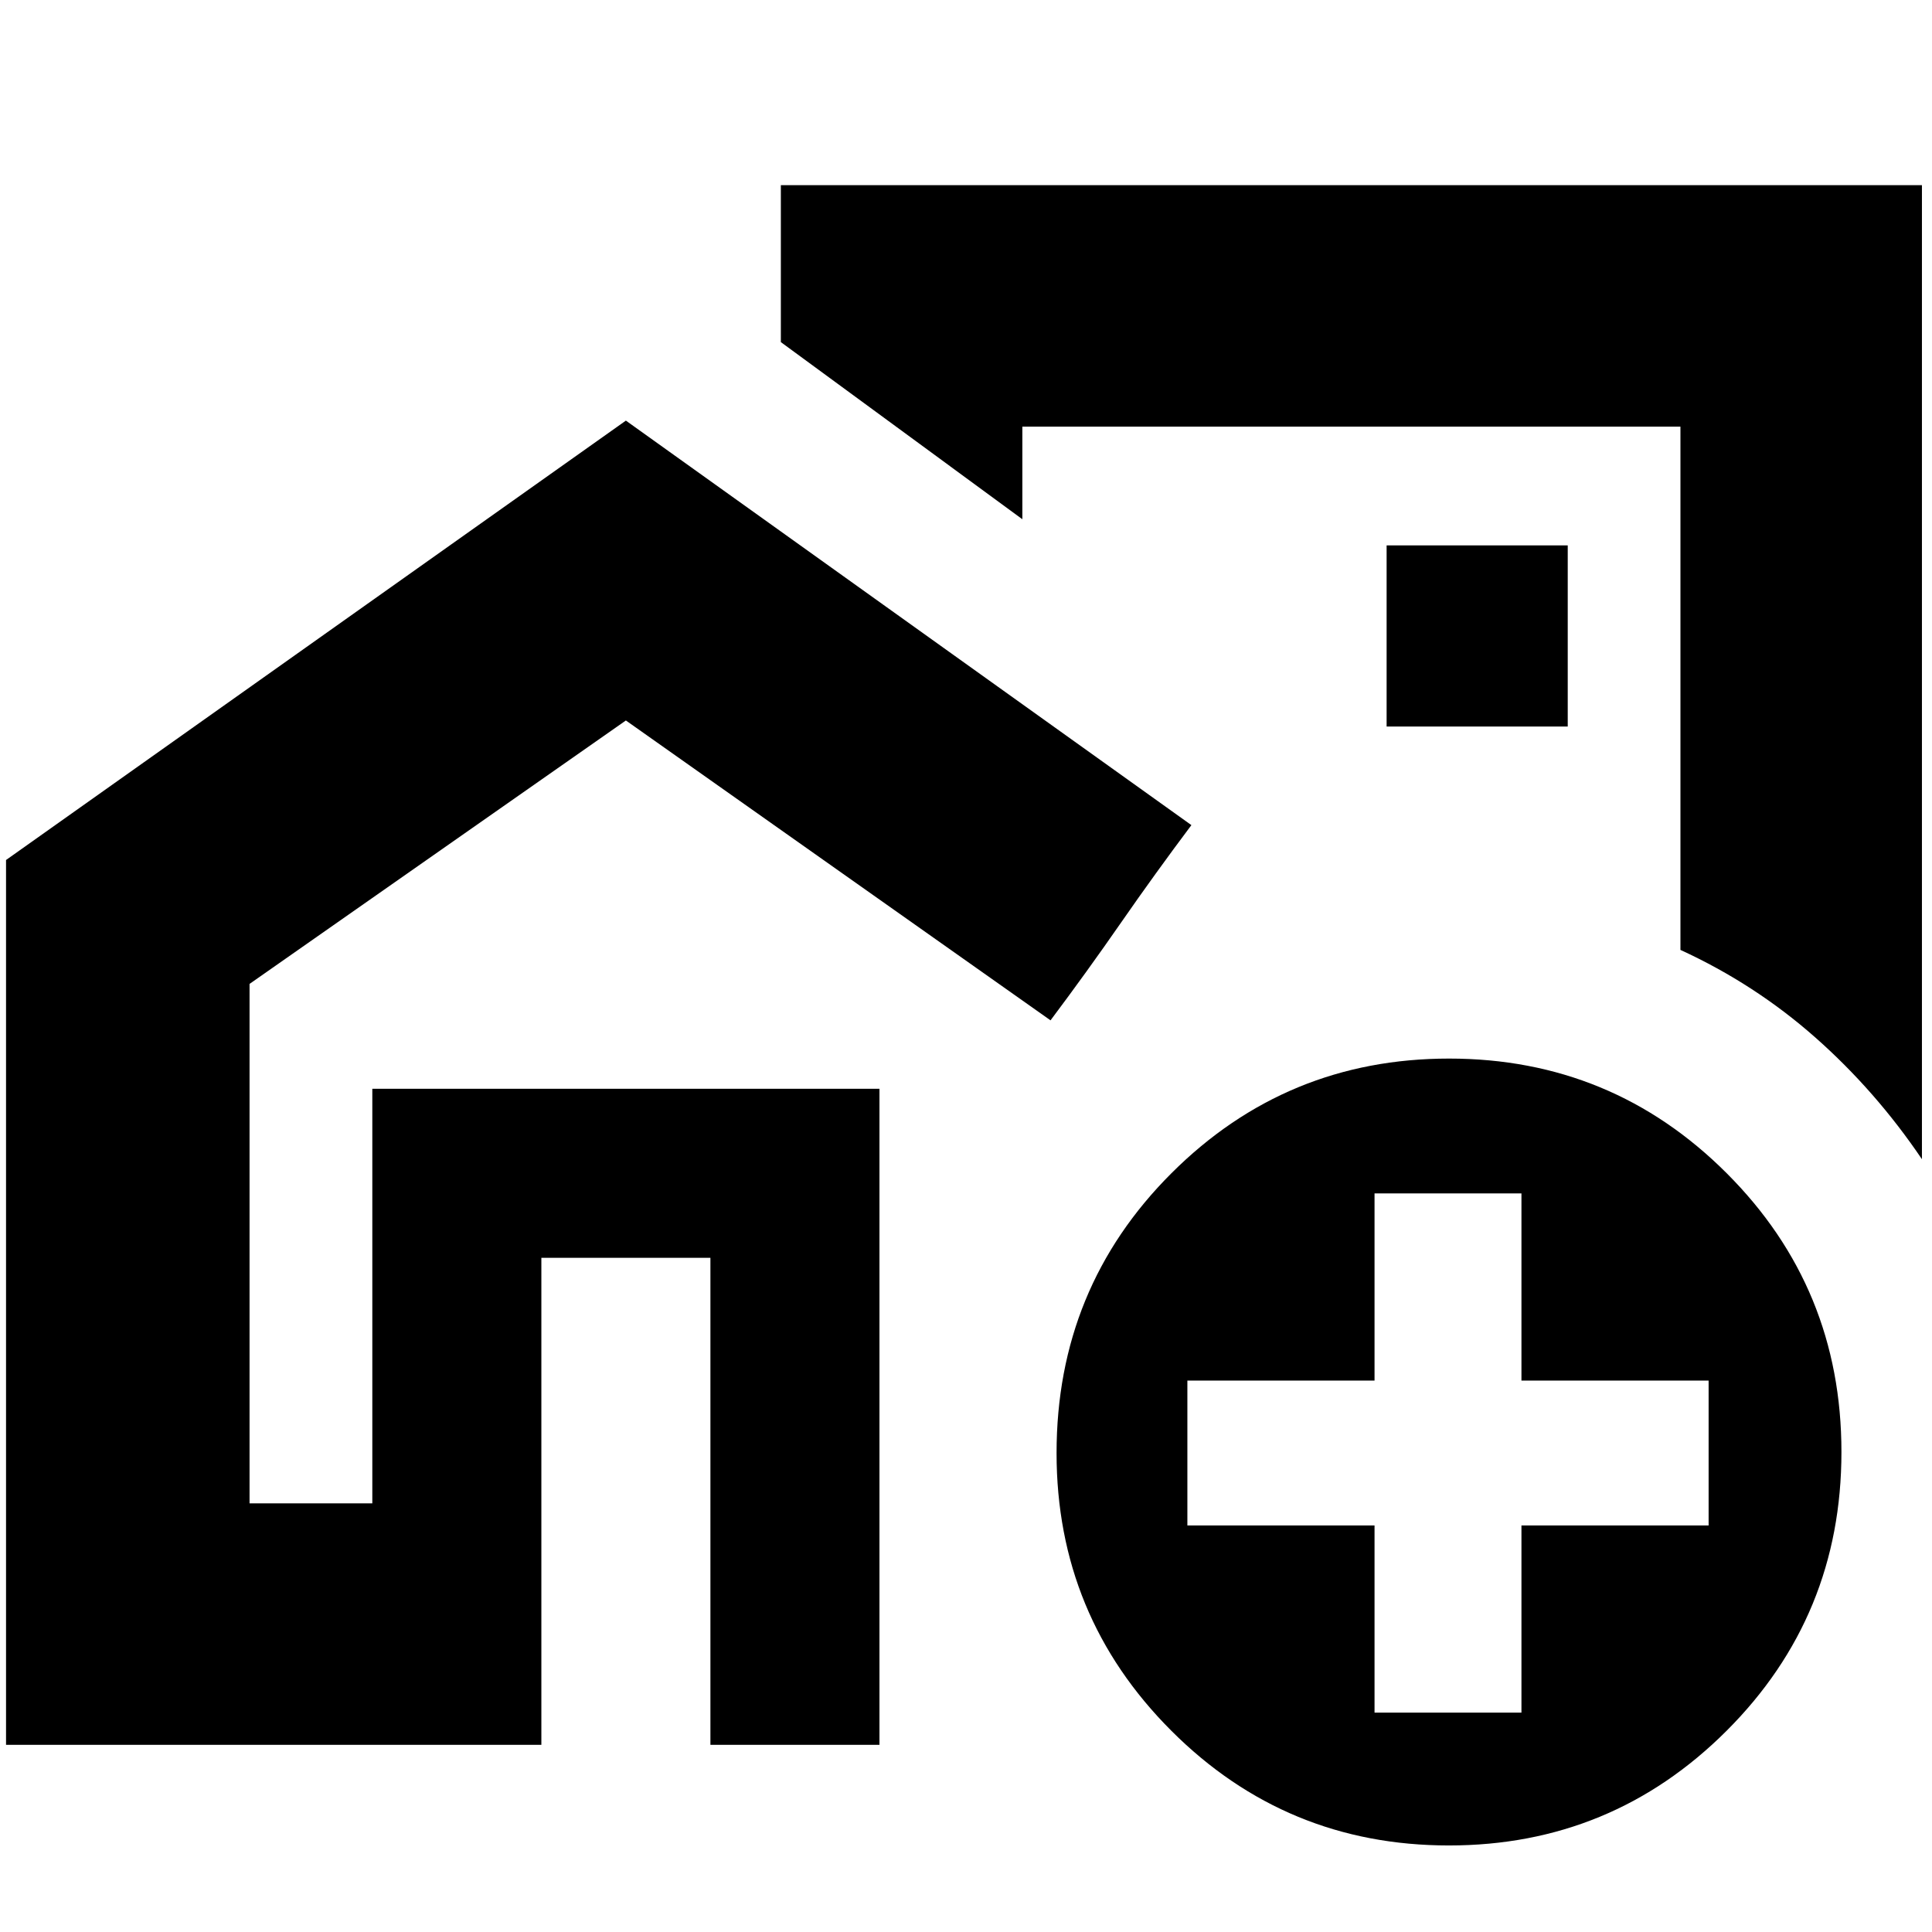 <svg xmlns="http://www.w3.org/2000/svg" height="24" viewBox="0 -960 960 960" width="24"><path d="M185-213v-206h252v206-206H185v206Zm504-359ZM3-93v-439.67L311-751l281 201q-18 24-35 48.5T522-453L311-602 124-471.1V-213h61v-206h252v326h-84v-242h-84v242H3Zm952-775v484q-23-34-53-60.5T835-488v-260H508v46l-120-88v-78h567ZM689-599h90v-90h-90v90Zm30.95 556Q639-43 582-100.03q-57-57.04-57-137.96Q525-320 582.05-377q57.06-57 138-57Q801-434 858-377.01q57 56.98 57 138.5Q915-157 857.95-100q-57.06 57-138 57ZM683-109h73v-93h93v-72h-93v-93h-73v93h-93v72h93v93Z"/></svg>